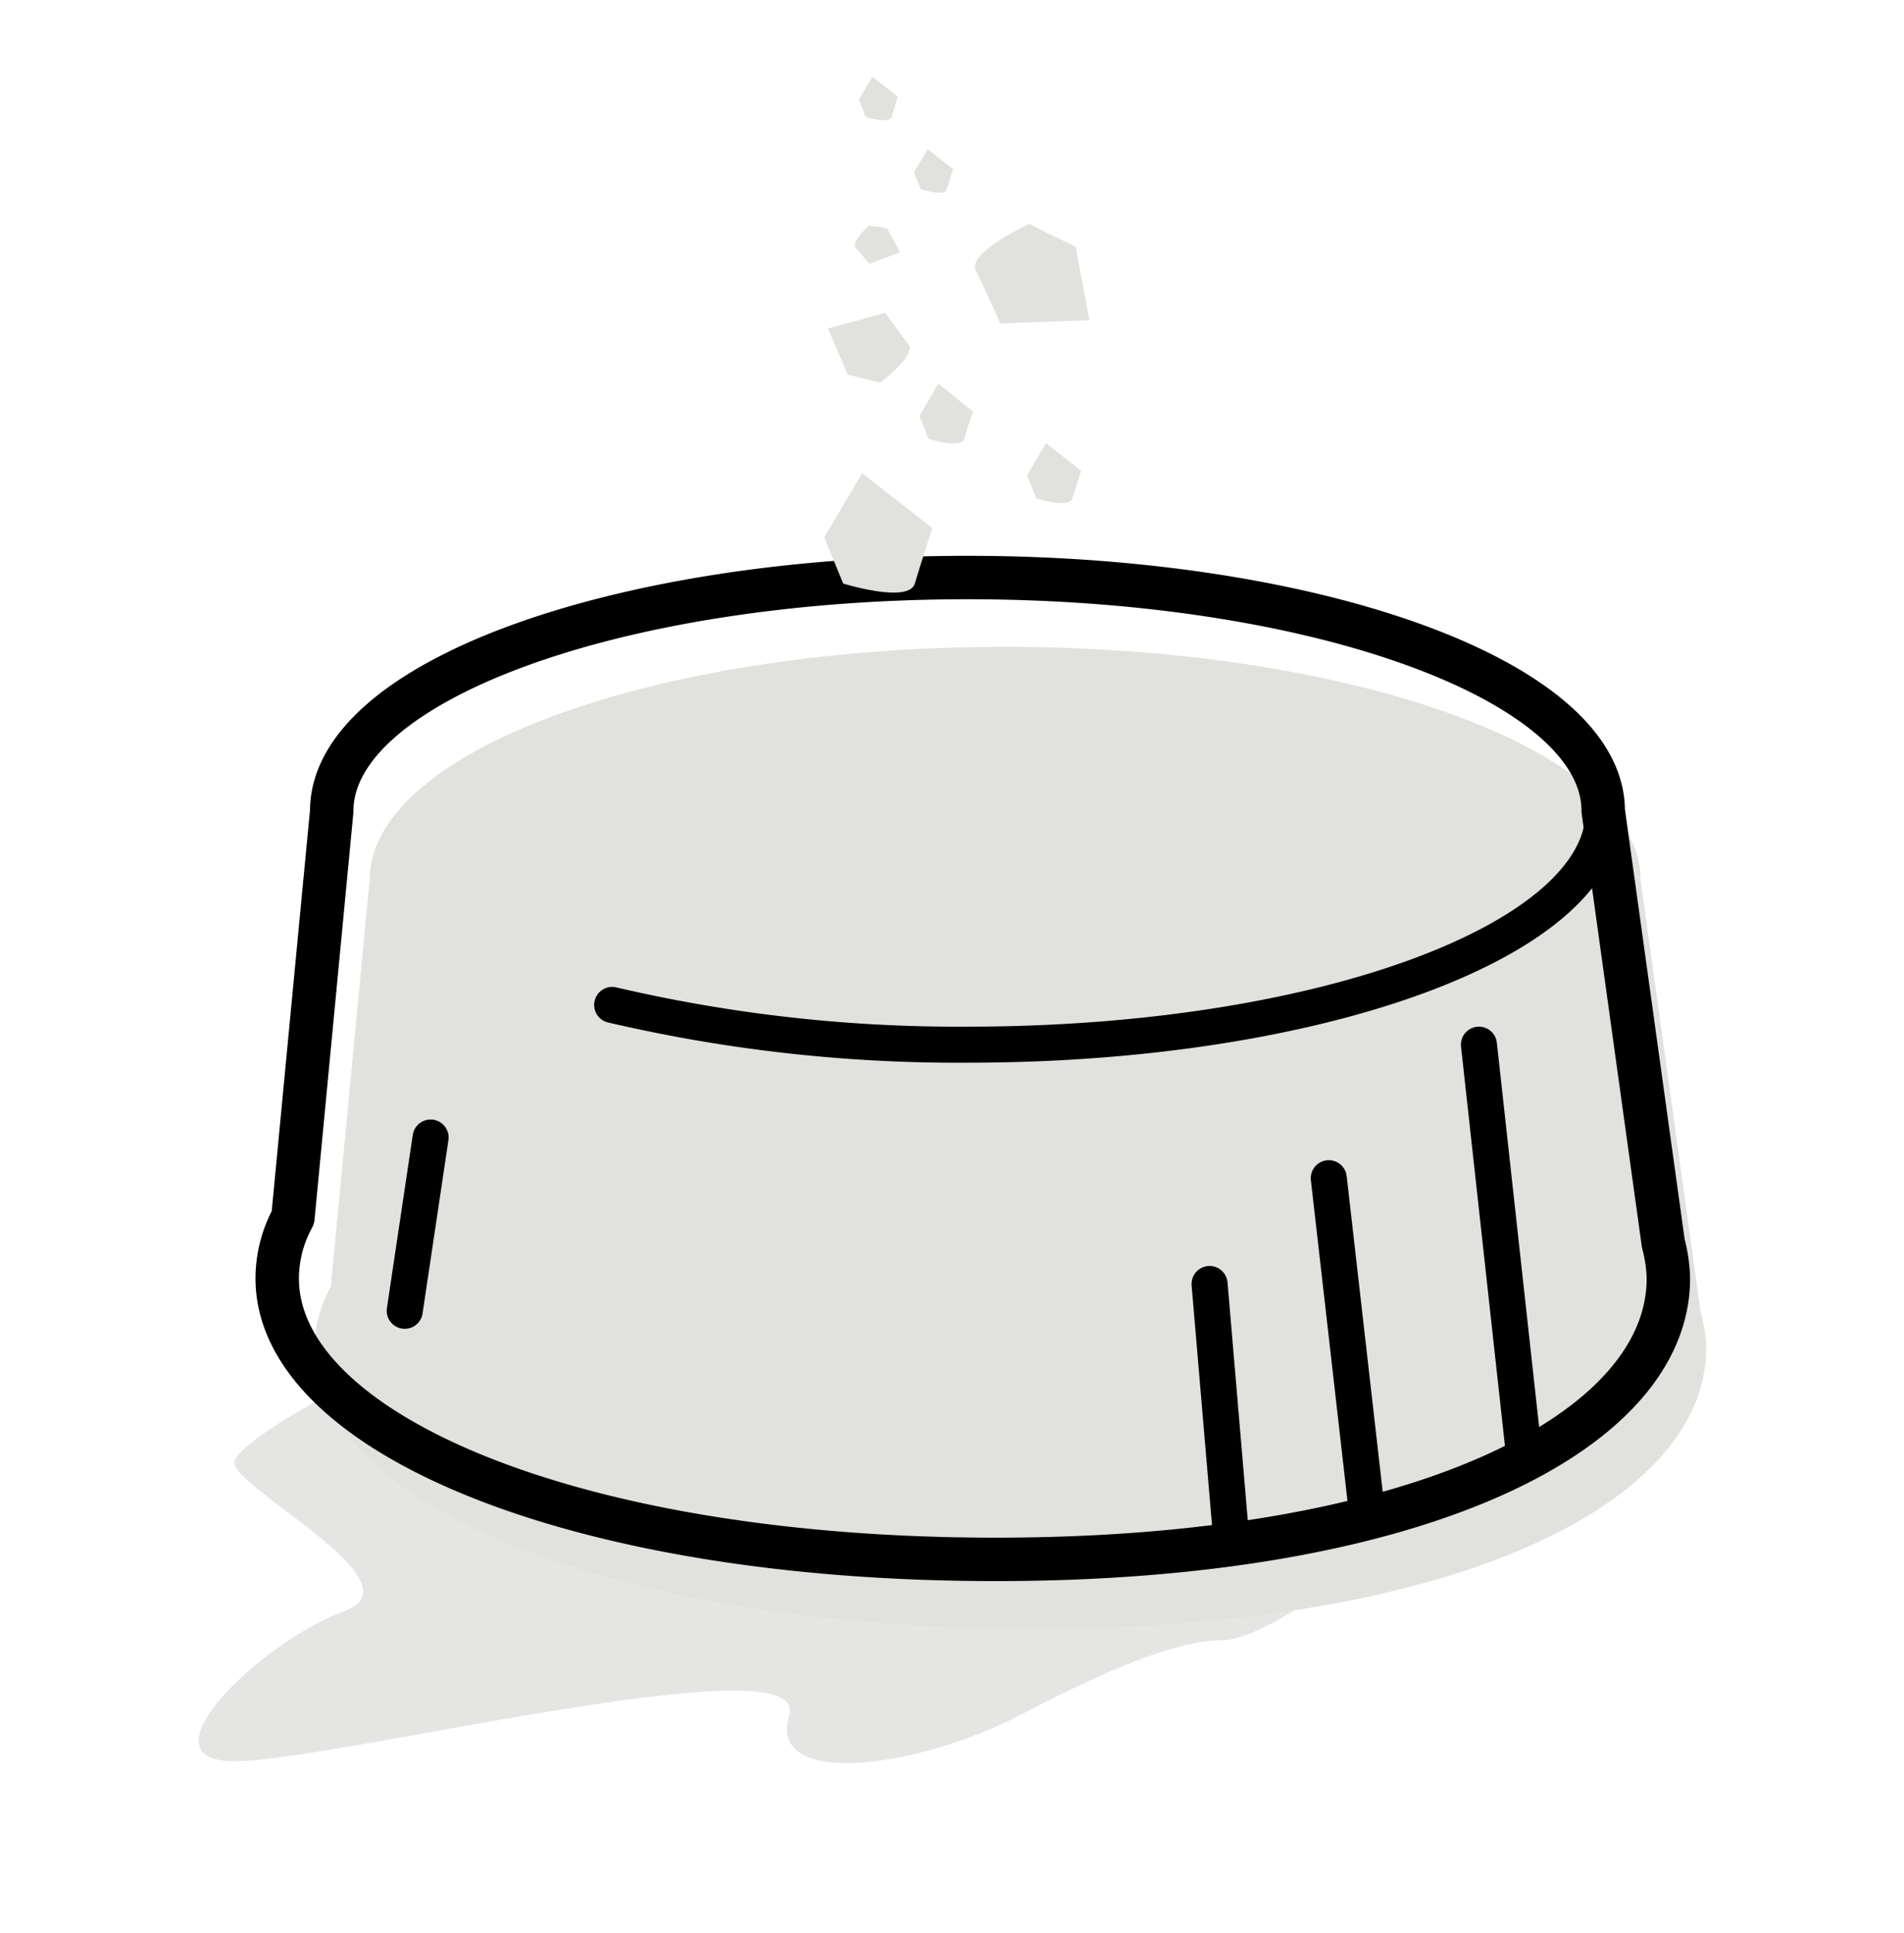 <?xml version="1.0" encoding="UTF-8"?> <svg xmlns="http://www.w3.org/2000/svg" viewBox="0 0 41.21 41.83"><defs><style>.cls-1{fill:#e5e5e3;}.cls-2{fill:#e1e2de;}.cls-3,.cls-4{fill:none;stroke:#000;stroke-linecap:round;stroke-linejoin:round;}.cls-3{stroke-width:0.94px;}.cls-4{stroke-width:0.78px;}</style></defs><title>toppings icon set</title><g id="pop_up_dish" data-name="pop up dish"><path class="cls-1" d="M7.45,30S5.3,31.1,5.08,31.61s4.1,2.64,2.37,3.26-4.52,3.25-2.37,3.25,12.49-2.62,12-1,2.84,1.13,5,0,3.49-1.62,4.39-1.62,3.14-1.75,3.14-1.75Z"></path><path class="cls-2" d="M36.81,28.41l-1.3-9.36c0-2.79-6.16-5.05-13.76-5.05S8,16.26,8,19.05l-.84,8.8a2.72,2.72,0,0,0-.35,1.32c0,3.36,6.41,6.08,15.56,6.08s14.56-2.72,14.56-6.08A3.23,3.23,0,0,0,36.81,28.41Z"></path><path class="cls-3" d="M36,26.91l-1.3-9.36c0-2.79-6.16-5.05-13.76-5.05S7.18,14.76,7.18,17.55l-.84,8.8A2.76,2.76,0,0,0,6,27.67C6,31,12.4,33.75,21.55,33.75S36.11,31,36.11,27.67A3.23,3.23,0,0,0,36,26.91Z"></path><path class="cls-4" d="M34.71,17.55c0,2.8-6.16,5.06-13.76,5.06a32.88,32.88,0,0,1-7.7-.86"></path><line class="cls-4" x1="32.01" y1="22.61" x2="33" y2="31.61"></line><line class="cls-4" x1="28.76" y1="25.5" x2="29.6" y2="32.86"></line><line class="cls-4" x1="26.66" y1="33.43" x2="26.18" y2="27.79"></line><line class="cls-4" x1="9.32" y1="24.62" x2="8.76" y2="28.37"></line><path class="cls-2" d="M18.66,10.24l-.82,1.39.41,1s1.42.44,1.55,0,.38-1.2.38-1.2Z"></path><path class="cls-2" d="M23.58,6.93l-.3-1.59-1-.49s-1.35.61-1.16,1S21.65,7,21.65,7Z"></path><path class="cls-2" d="M22.64,9.59l-.41.7.2.5s.71.22.78,0,.19-.6.19-.6Z"></path><path class="cls-2" d="M20.08,3.23l-.3.5.15.37s.52.16.56,0l.14-.44Z"></path><path class="cls-2" d="M19.48,5.46l-.28-.52-.39-.06s-.4.36-.29.48l.3.35Z"></path><path class="cls-2" d="M18.88,1.66l-.29.5.15.37s.51.16.56,0,.13-.44.13-.44Z"></path><path class="cls-2" d="M17.92,7.11l.43,1,.7.17s.8-.59.61-.83-.5-.68-.5-.68Z"></path><path class="cls-2" d="M20.31,8.3,19.9,9l.2.5s.71.22.77,0,.19-.59.19-.59Z"></path></g></svg> 